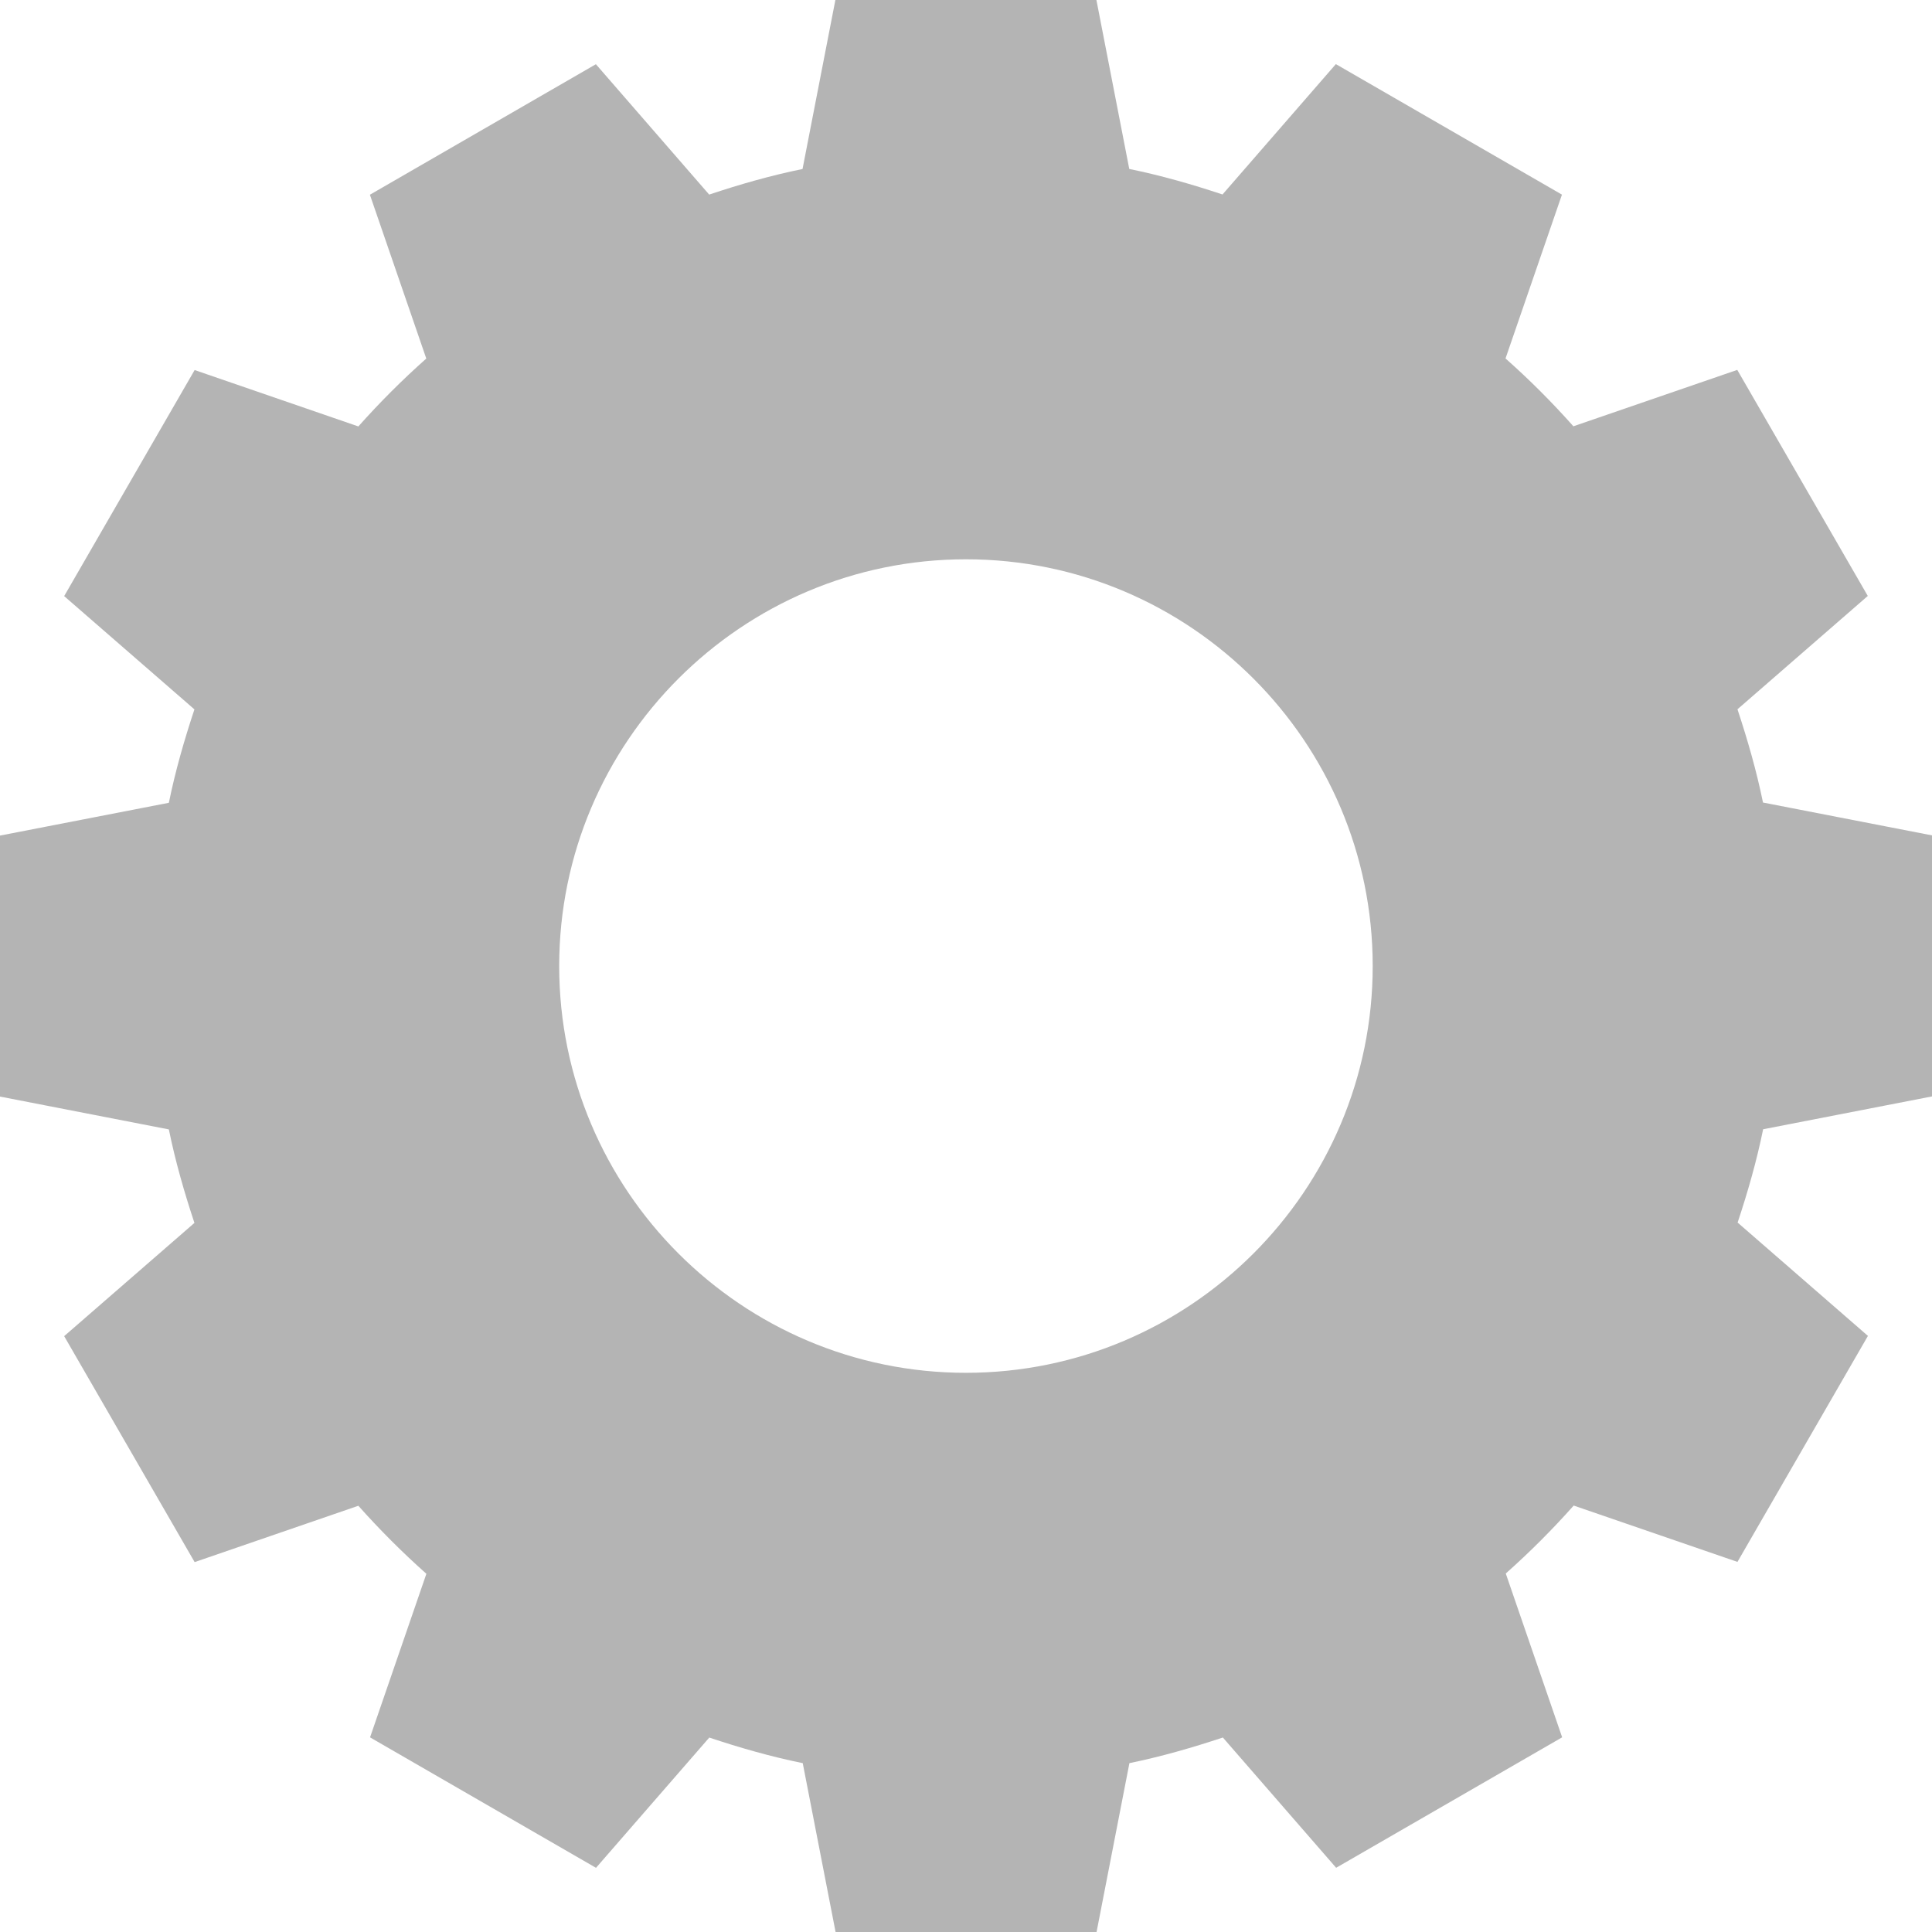 <?xml version="1.0" encoding="utf-8"?>
<!-- Generator: Adobe Illustrator 13.0.0, SVG Export Plug-In . SVG Version: 6.00 Build 14948)  -->
<!DOCTYPE svg PUBLIC "-//W3C//DTD SVG 1.1//EN" "http://www.w3.org/Graphics/SVG/1.1/DTD/svg11.dtd">
<svg version="1.1" id="レイヤー_1" xmlns="http://www.w3.org/2000/svg" xmlns:xlink="http://www.w3.org/1999/xlink" x="0px"
	 y="0px" width="37.998px" height="37.998px" viewBox="0 0 37.998 37.998" style="enable-background:new 0 0 37.998 37.998;"
	 xml:space="preserve">
<path style="fill:#B4B4B4;" d="M37.998,21.564v-5.134l-3.324-0.646c-0.128-0.627-0.304-1.236-0.502-1.834l2.563-2.229l-2.567-4.446
	l-3.223,1.109c-0.419-0.471-0.863-0.916-1.335-1.334l1.11-3.222l-4.447-2.567l-2.229,2.564c-0.598-0.199-1.207-0.374-1.834-0.502
	L21.564,0h-5.134l-0.646,3.324c-0.628,0.128-1.237,0.303-1.836,0.503l-2.228-2.564L7.275,3.83l1.109,3.222
	C7.913,7.47,7.467,7.916,7.048,8.387l-3.22-1.109l-2.566,4.446l2.562,2.228c-0.199,0.599-0.375,1.208-0.503,1.837L0,16.434v5.133
	l3.321,0.646c0.128,0.629,0.304,1.239,0.503,1.839l-2.562,2.227l2.566,4.444l3.22-1.108c0.42,0.472,0.866,0.918,1.338,1.338
	L7.278,34.17l4.444,2.566l2.228-2.562c0.6,0.2,1.209,0.375,1.838,0.503l0.646,3.321h5.133l0.646-3.321
	c0.629-0.129,1.238-0.305,1.838-0.504l2.228,2.562l4.445-2.566l-1.109-3.222c0.472-0.419,0.917-0.865,1.336-1.336l3.221,1.108
	l2.566-4.445l-2.563-2.229c0.199-0.598,0.374-1.207,0.502-1.835L37.998,21.564z M18.998,27c-4.411,0-8-3.589-8-8s3.589-8,8-8
	s8,3.589,8,8S23.409,27,18.998,27z"/>
</svg>
